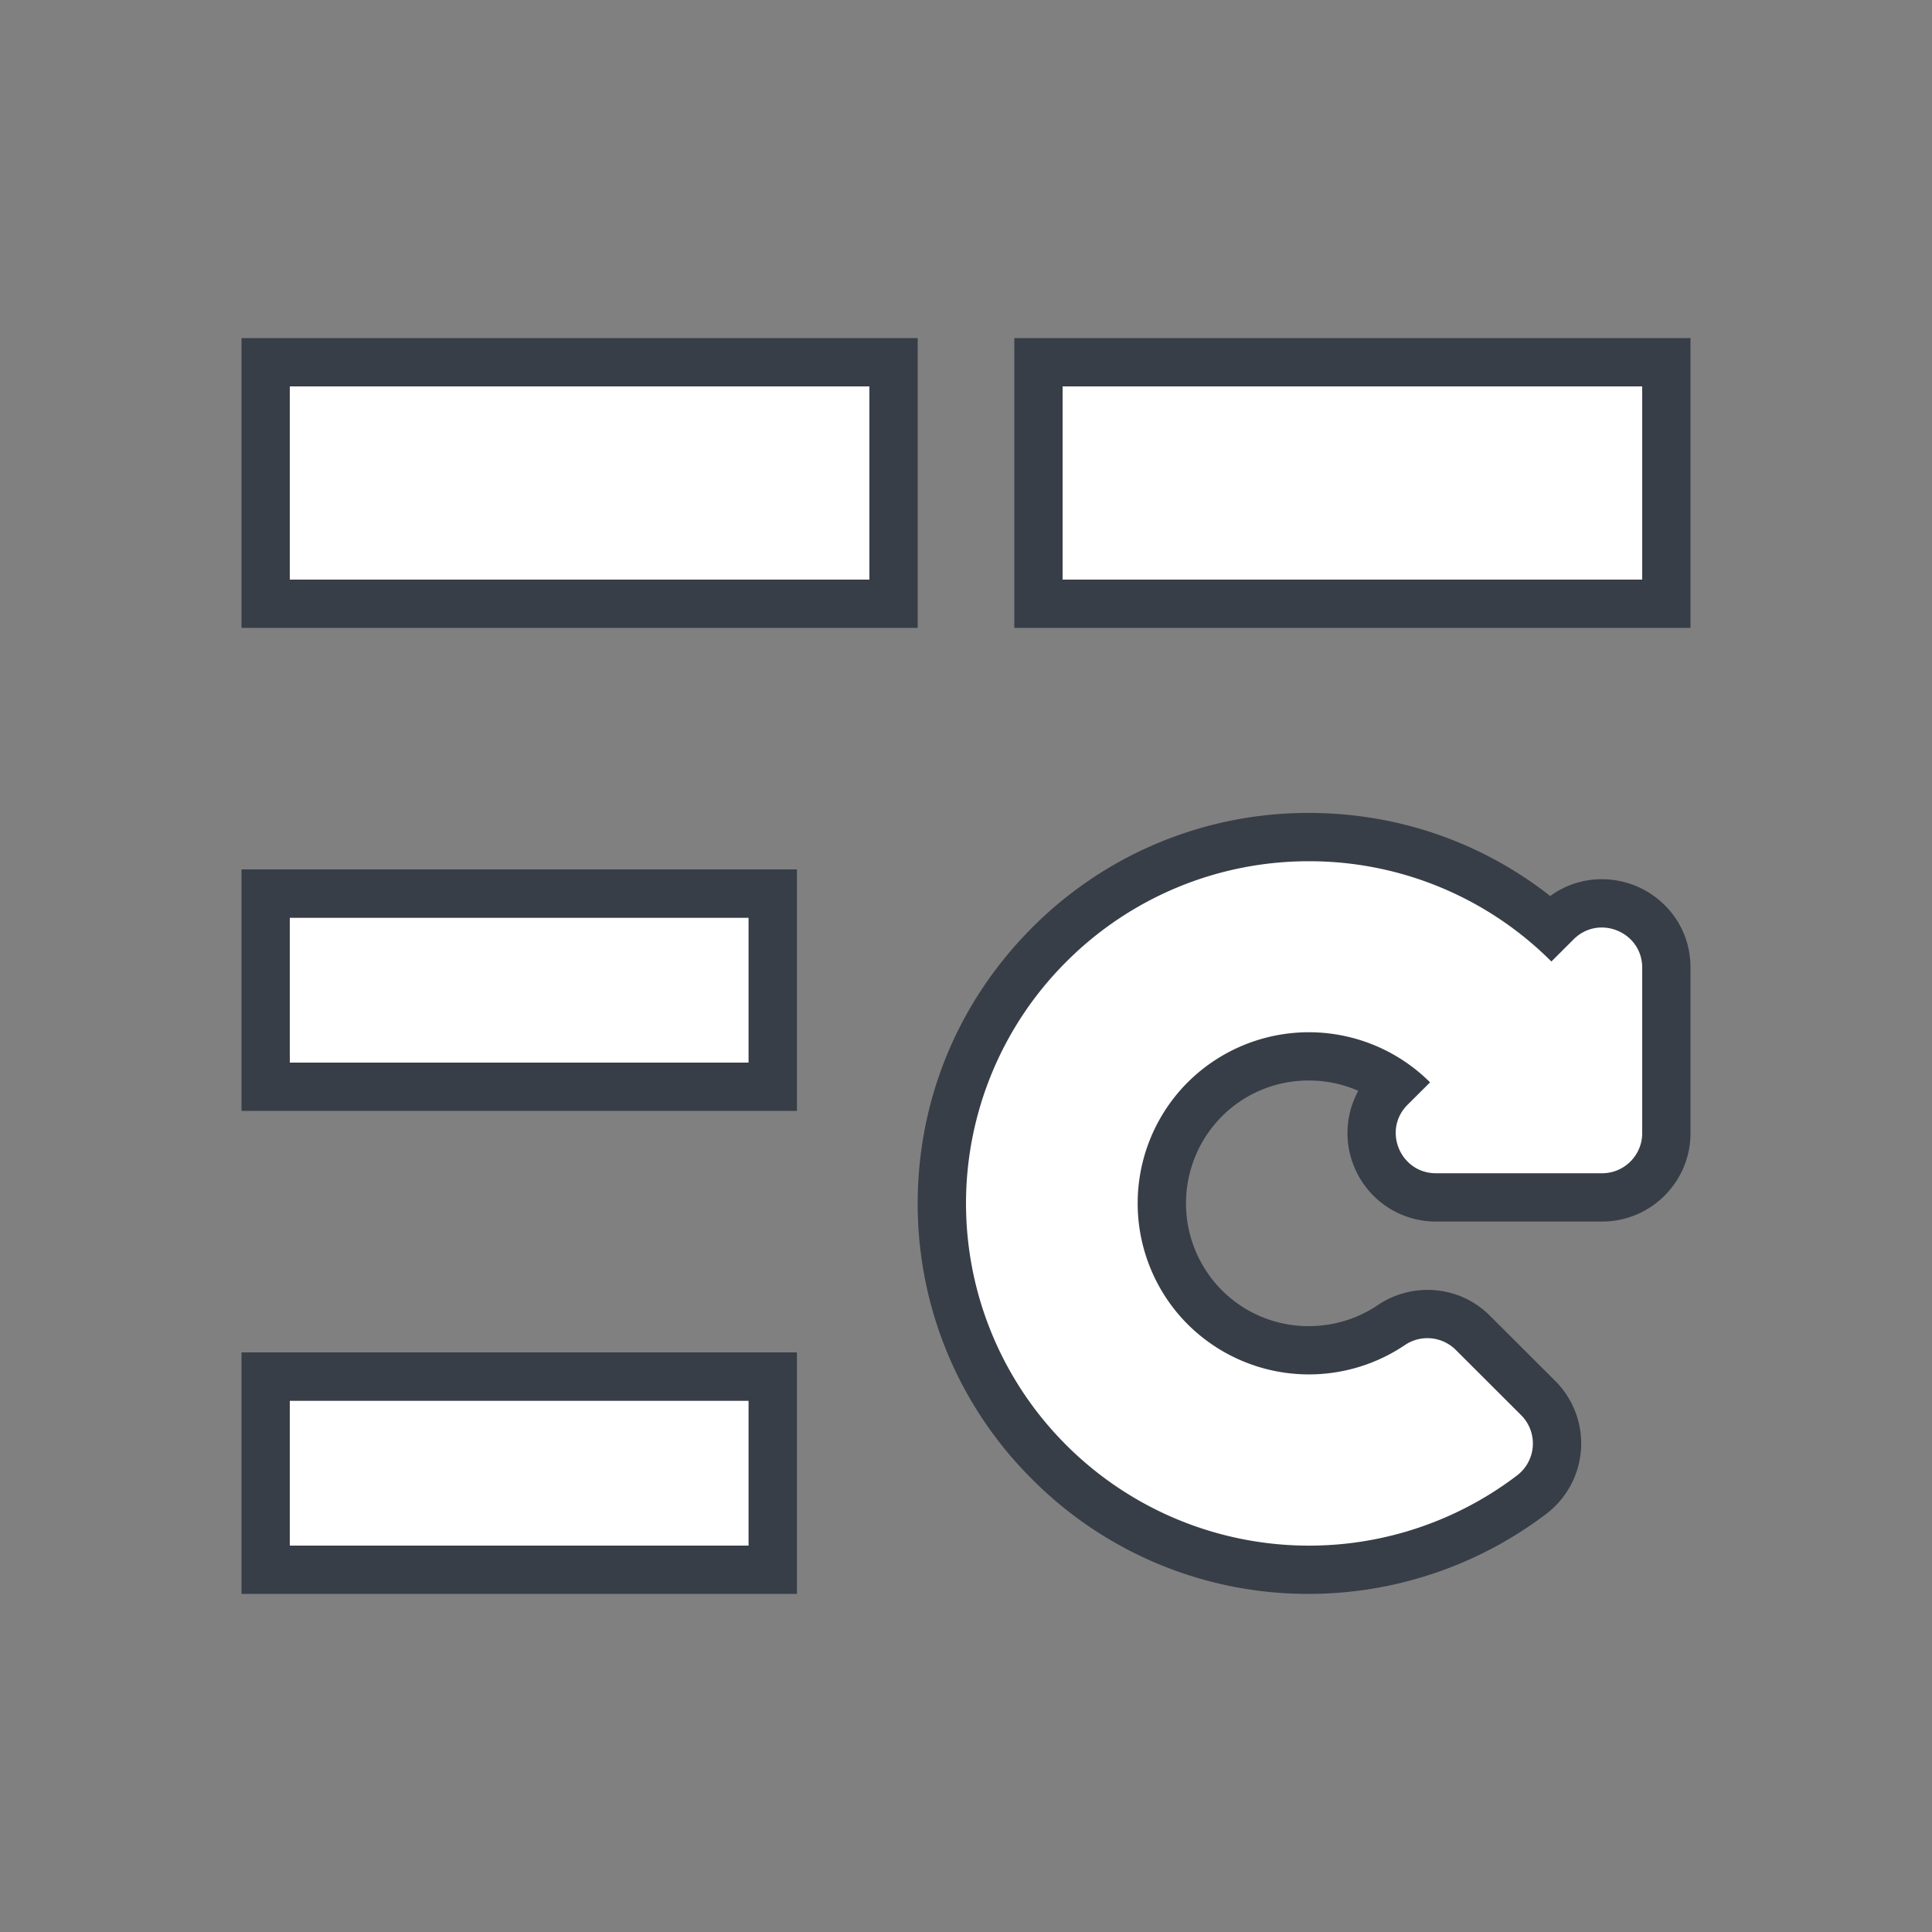 <svg xmlns="http://www.w3.org/2000/svg" width="40" height="40" viewBox="0 0 40 40">
    <rect x="0" y="0" width="40" height="40" fill="#808080" stroke="none"/>
    <path data-name="사각형 1612" style="fill:none" d="M0 0h40v40H0z"/>
    <g data-name="그룹 5366">
        <g data-name="사각형 143577" style="stroke:#383e47;fill:#fff">
            <path style="stroke:none" d="M0 0h12v4H0z" transform="translate(6 8)"/>
            <path style="fill:none" d="M-.5-.5h13v5h-13z" transform="translate(6 8)"/>
        </g>
        <g data-name="사각형 143581" style="stroke:#383e47;fill:#fff">
            <path style="stroke:none" d="M0 0h9.5v3H0z" transform="translate(6 19)"/>
            <path style="fill:none" d="M-.5-.5H10v4H-.5z" transform="translate(6 19)"/>
        </g>
        <g data-name="사각형 143582" style="stroke:#383e47;fill:#fff">
            <path style="stroke:none" d="M0 0h9.5v3H0z" transform="translate(6 29)"/>
            <path style="fill:none" d="M-.5-.5H10v4H-.5z" transform="translate(6 29)"/>
        </g>
        <g data-name="사각형 143578" style="stroke:#383e47;fill:#fff">
            <path style="stroke:none" d="M0 0h12v4H0z" transform="translate(22 8)"/>
            <path style="fill:none" d="M-.5-.5h13v5h-13z" transform="translate(22 8)"/>
        </g>
        <g data-name="패스 11155" style="fill:#fff">
            <path d="M135.163 142.66a7.555 7.555 0 0 1-5.372-2.222 7.528 7.528 0 0 1-2.229-5.363c0-2.024.792-3.929 2.23-5.363a7.556 7.556 0 0 1 5.371-2.222 7.55 7.55 0 0 1 5.008 1.88l.118-.117c.253-.252.585-.391.935-.391.738 0 1.338.597 1.338 1.332v3.426c0 .733-.597 1.33-1.331 1.33h-3.438a1.328 1.328 0 0 1-1.231-.823 1.309 1.309 0 0 1 .289-1.449l.082-.082a3.03 3.03 0 0 0-1.772-.566c-.868 0-1.67.354-2.256.996a3.056 3.056 0 0 0 0 4.093 3.023 3.023 0 0 0 2.255.996c.611 0 1.2-.18 1.704-.519.225-.151.485-.231.754-.231.353 0 .684.136.933.384l1.357 1.355a1.33 1.33 0 0 1-.131 1.998 7.637 7.637 0 0 1-4.614 1.557z" style="stroke:none" transform="translate(-108.062 -110.159)"/>
            <path d="M135.163 127.99a7.083 7.083 0 0 0-5.019 2.076 7.067 7.067 0 0 0 0 10.018 7.108 7.108 0 0 0 9.33.62.83.83 0 0 0 .081-1.246l-1.357-1.355a.832.832 0 0 0-1.055-.092 3.554 3.554 0 0 1-4.607-.555 3.548 3.548 0 0 1 0-4.767 3.553 3.553 0 0 1 5.134-.121l-.466.464c-.524.523-.152 1.418.589 1.418h3.438c.459 0 .831-.372.831-.83v-3.426c0-.74-.896-1.11-1.42-.587l-.46.459a7.083 7.083 0 0 0-5.019-2.076m0-1c1.834 0 3.575.605 4.994 1.72.31-.226.68-.348 1.067-.348.47 0 .918.176 1.262.497.372.346.576.82.576 1.335v3.426c0 1.009-.821 1.83-1.831 1.83h-3.438a1.826 1.826 0 0 1-1.693-1.132 1.823 1.823 0 0 1 .084-1.575 2.547 2.547 0 0 0-1.023-.213 2.53 2.53 0 0 0-1.887.833 2.552 2.552 0 0 0 0 3.419 2.529 2.529 0 0 0 1.886.833c.511 0 1.004-.15 1.424-.433a1.845 1.845 0 0 1 1.034-.317c.486 0 .943.188 1.286.53l1.358 1.355a1.83 1.83 0 0 1-.182 2.749 8.139 8.139 0 0 1-4.917 1.66 8.052 8.052 0 0 1-5.725-2.367 8.025 8.025 0 0 1-2.376-5.717c0-2.158.844-4.188 2.376-5.717a8.053 8.053 0 0 1 5.725-2.368z" style="fill:#383e47;stroke:none" transform="translate(-108.062 -110.159)"/>
        </g>
    </g>
</svg>
